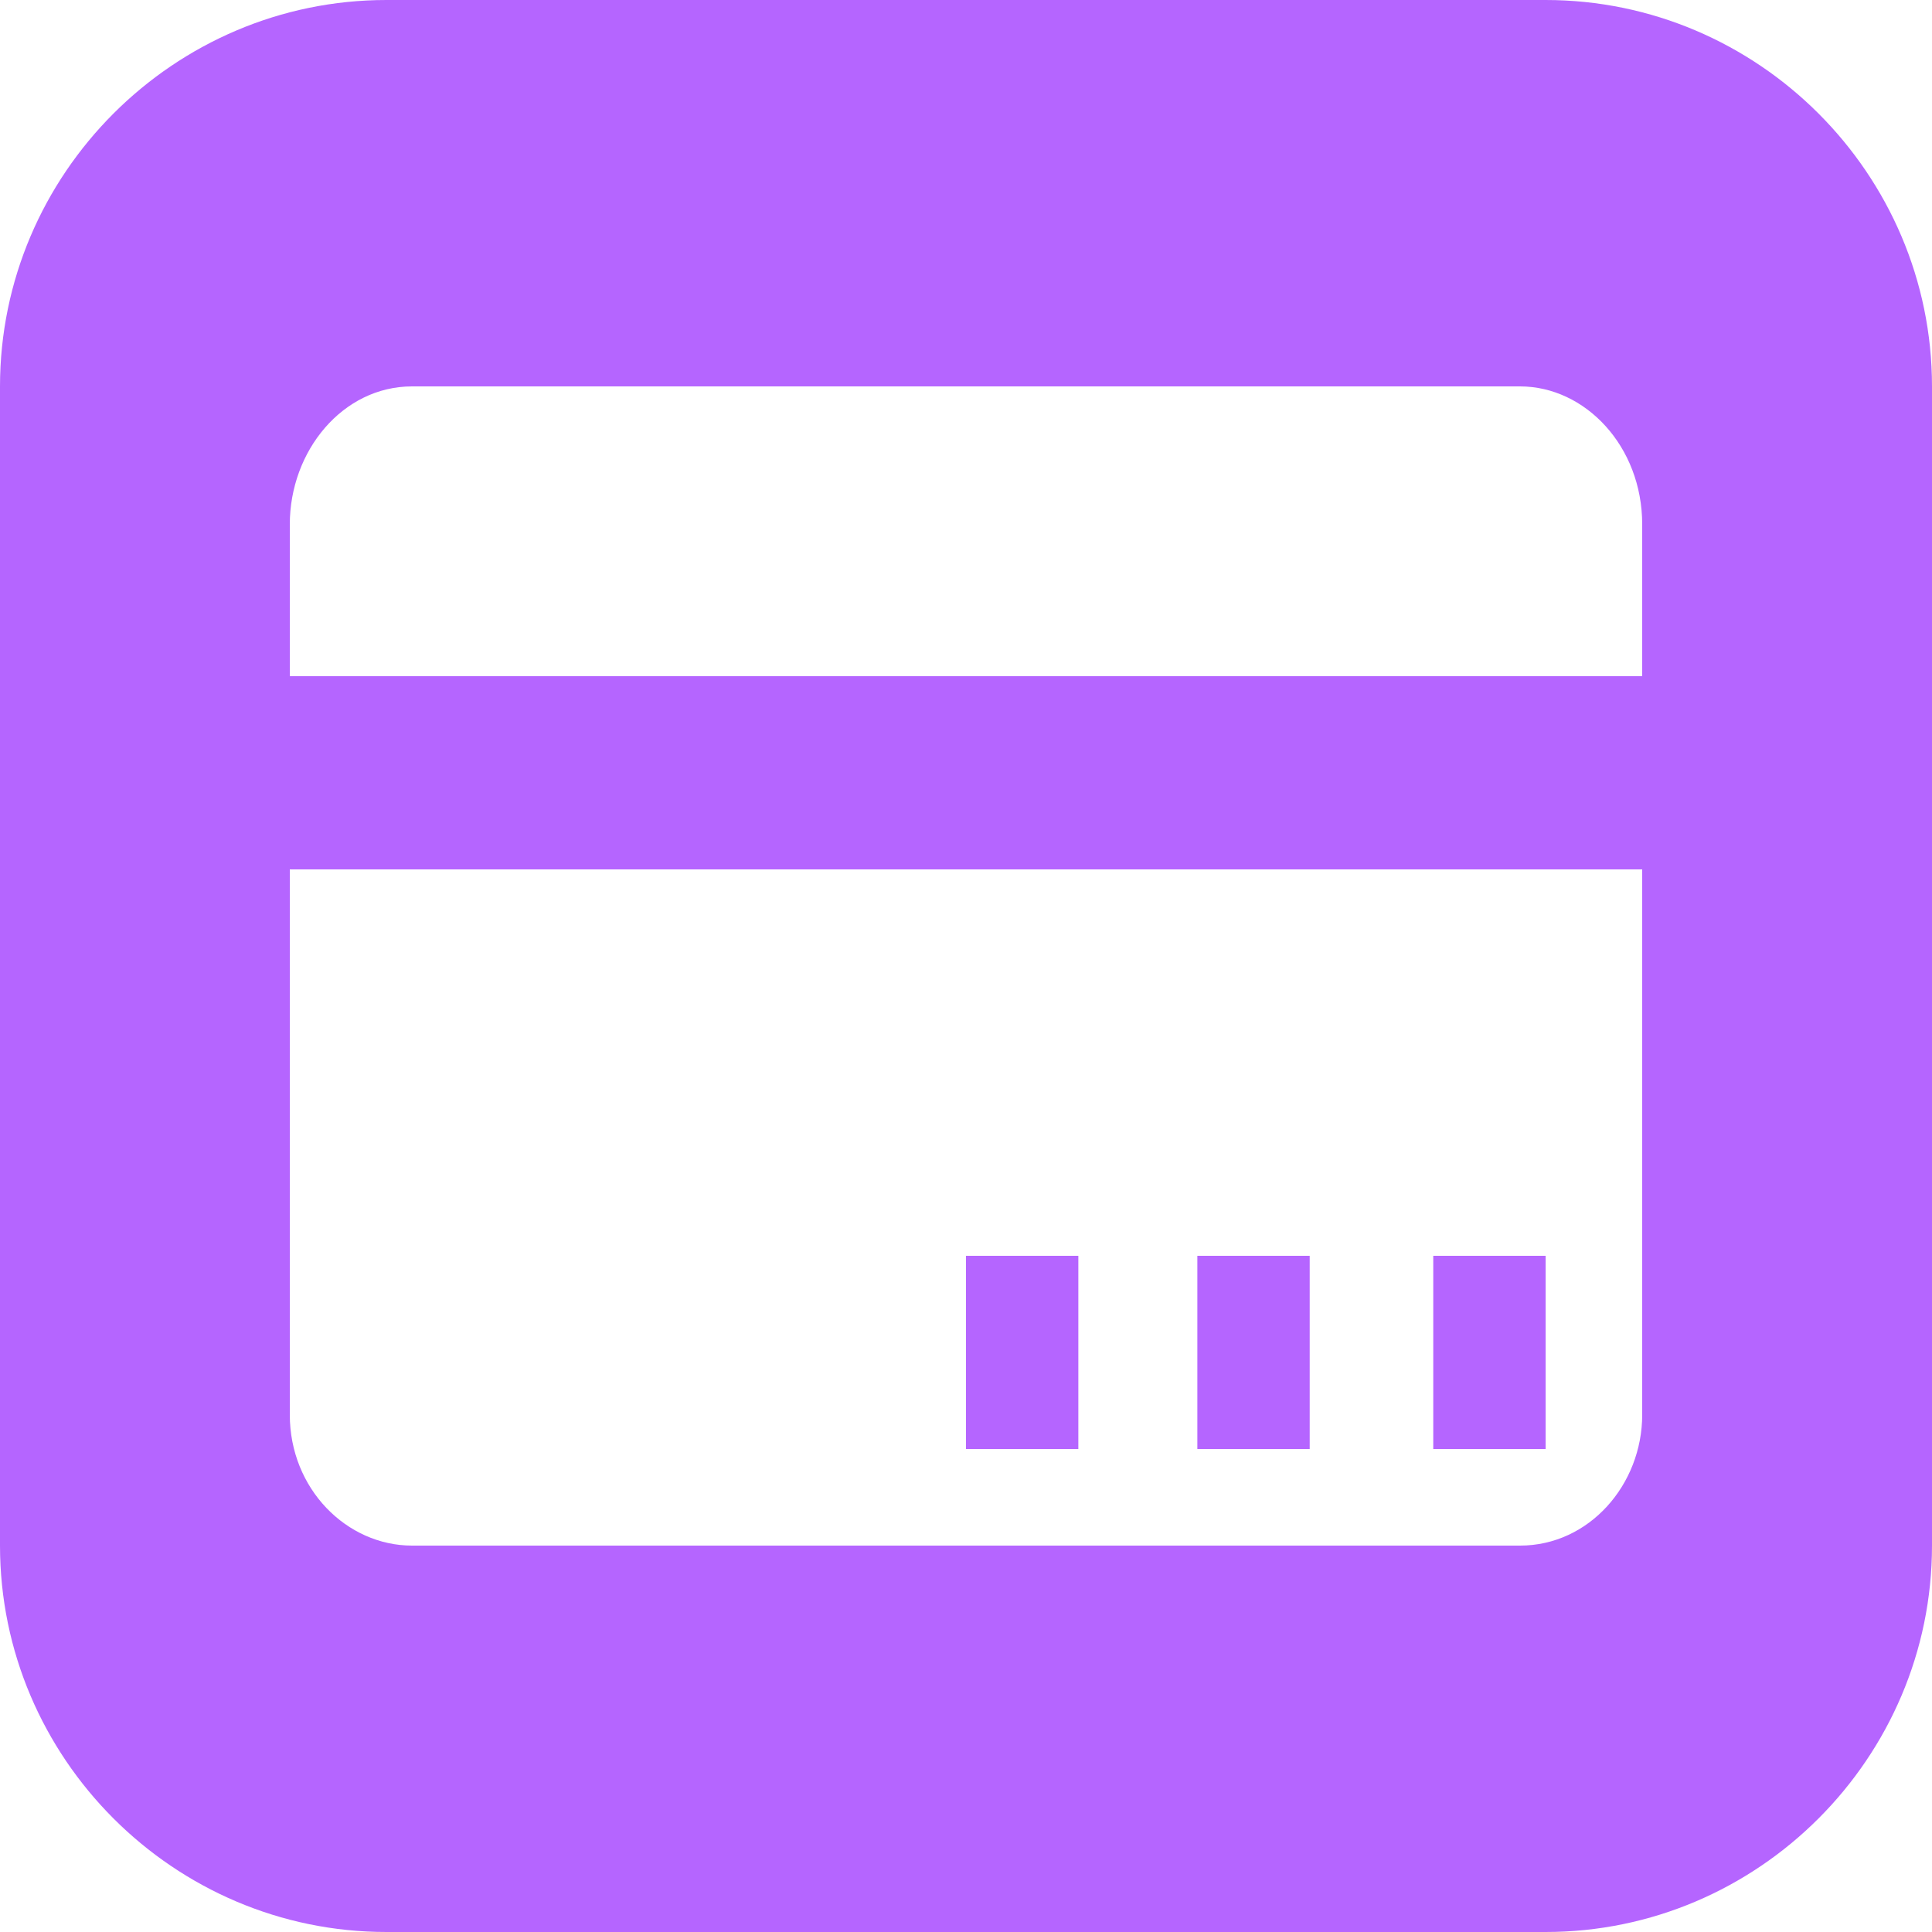 <?xml version="1.0" encoding="UTF-8" standalone="no"?>
<svg width="20px" height="20px" viewBox="0 0 20 20" version="1.1" xmlns="http://www.w3.org/2000/svg" xmlns:xlink="http://www.w3.org/1999/xlink">
    <!-- Generator: Sketch 48 (47235) - http://www.bohemiancoding.com/sketch -->
    <title>银行卡支付@2x</title>
    <desc>Created with Sketch.</desc>
    <defs></defs>
    <g id="14-近期订单-卖方-等待释放UET" stroke="none" stroke-width="1" fill="none" fill-rule="evenodd" transform="translate(-236, -319)">
        <g id="内容3" transform="translate(0, 300)" fill="#B565FF" fill-rule="nonzero">
            <g id="银行卡支付" transform="translate(236, 19)">
                <path d="M12.395,13 L13.558,13 L13.558,15 L12.395,15 L12.395,13 Z M10,13 L11.163,13 L11.163,15 L10,15 L10,13 Z M14.837,13 L16,13 L16,15 L14.837,15 L14.837,13 Z" id="Shape"></path>
                <path d="M16,0 L4,0 C1.8,0 0,1.8 0,4 L0,16 C0,18.2 1.8,20 4,20 L16,20 C18.2,20 20,18.2 20,16 L20,4 C20,1.8 18.2,0 16,0 Z M17,14.645 C17,15.368 16.452,16 15.735,16 L4.265,16 C3.59,16 3,15.413 3,14.645 L3,9 L17,9 L17,14.645 Z M17,7 L3,7 L3,5.429 C3,4.667 3.548,4 4.265,4 L15.735,4 C16.41,4 17,4.619 17,5.429 L17,7 Z" id="Shape"></path>
            </g>
        </g>
    </g>
</svg>